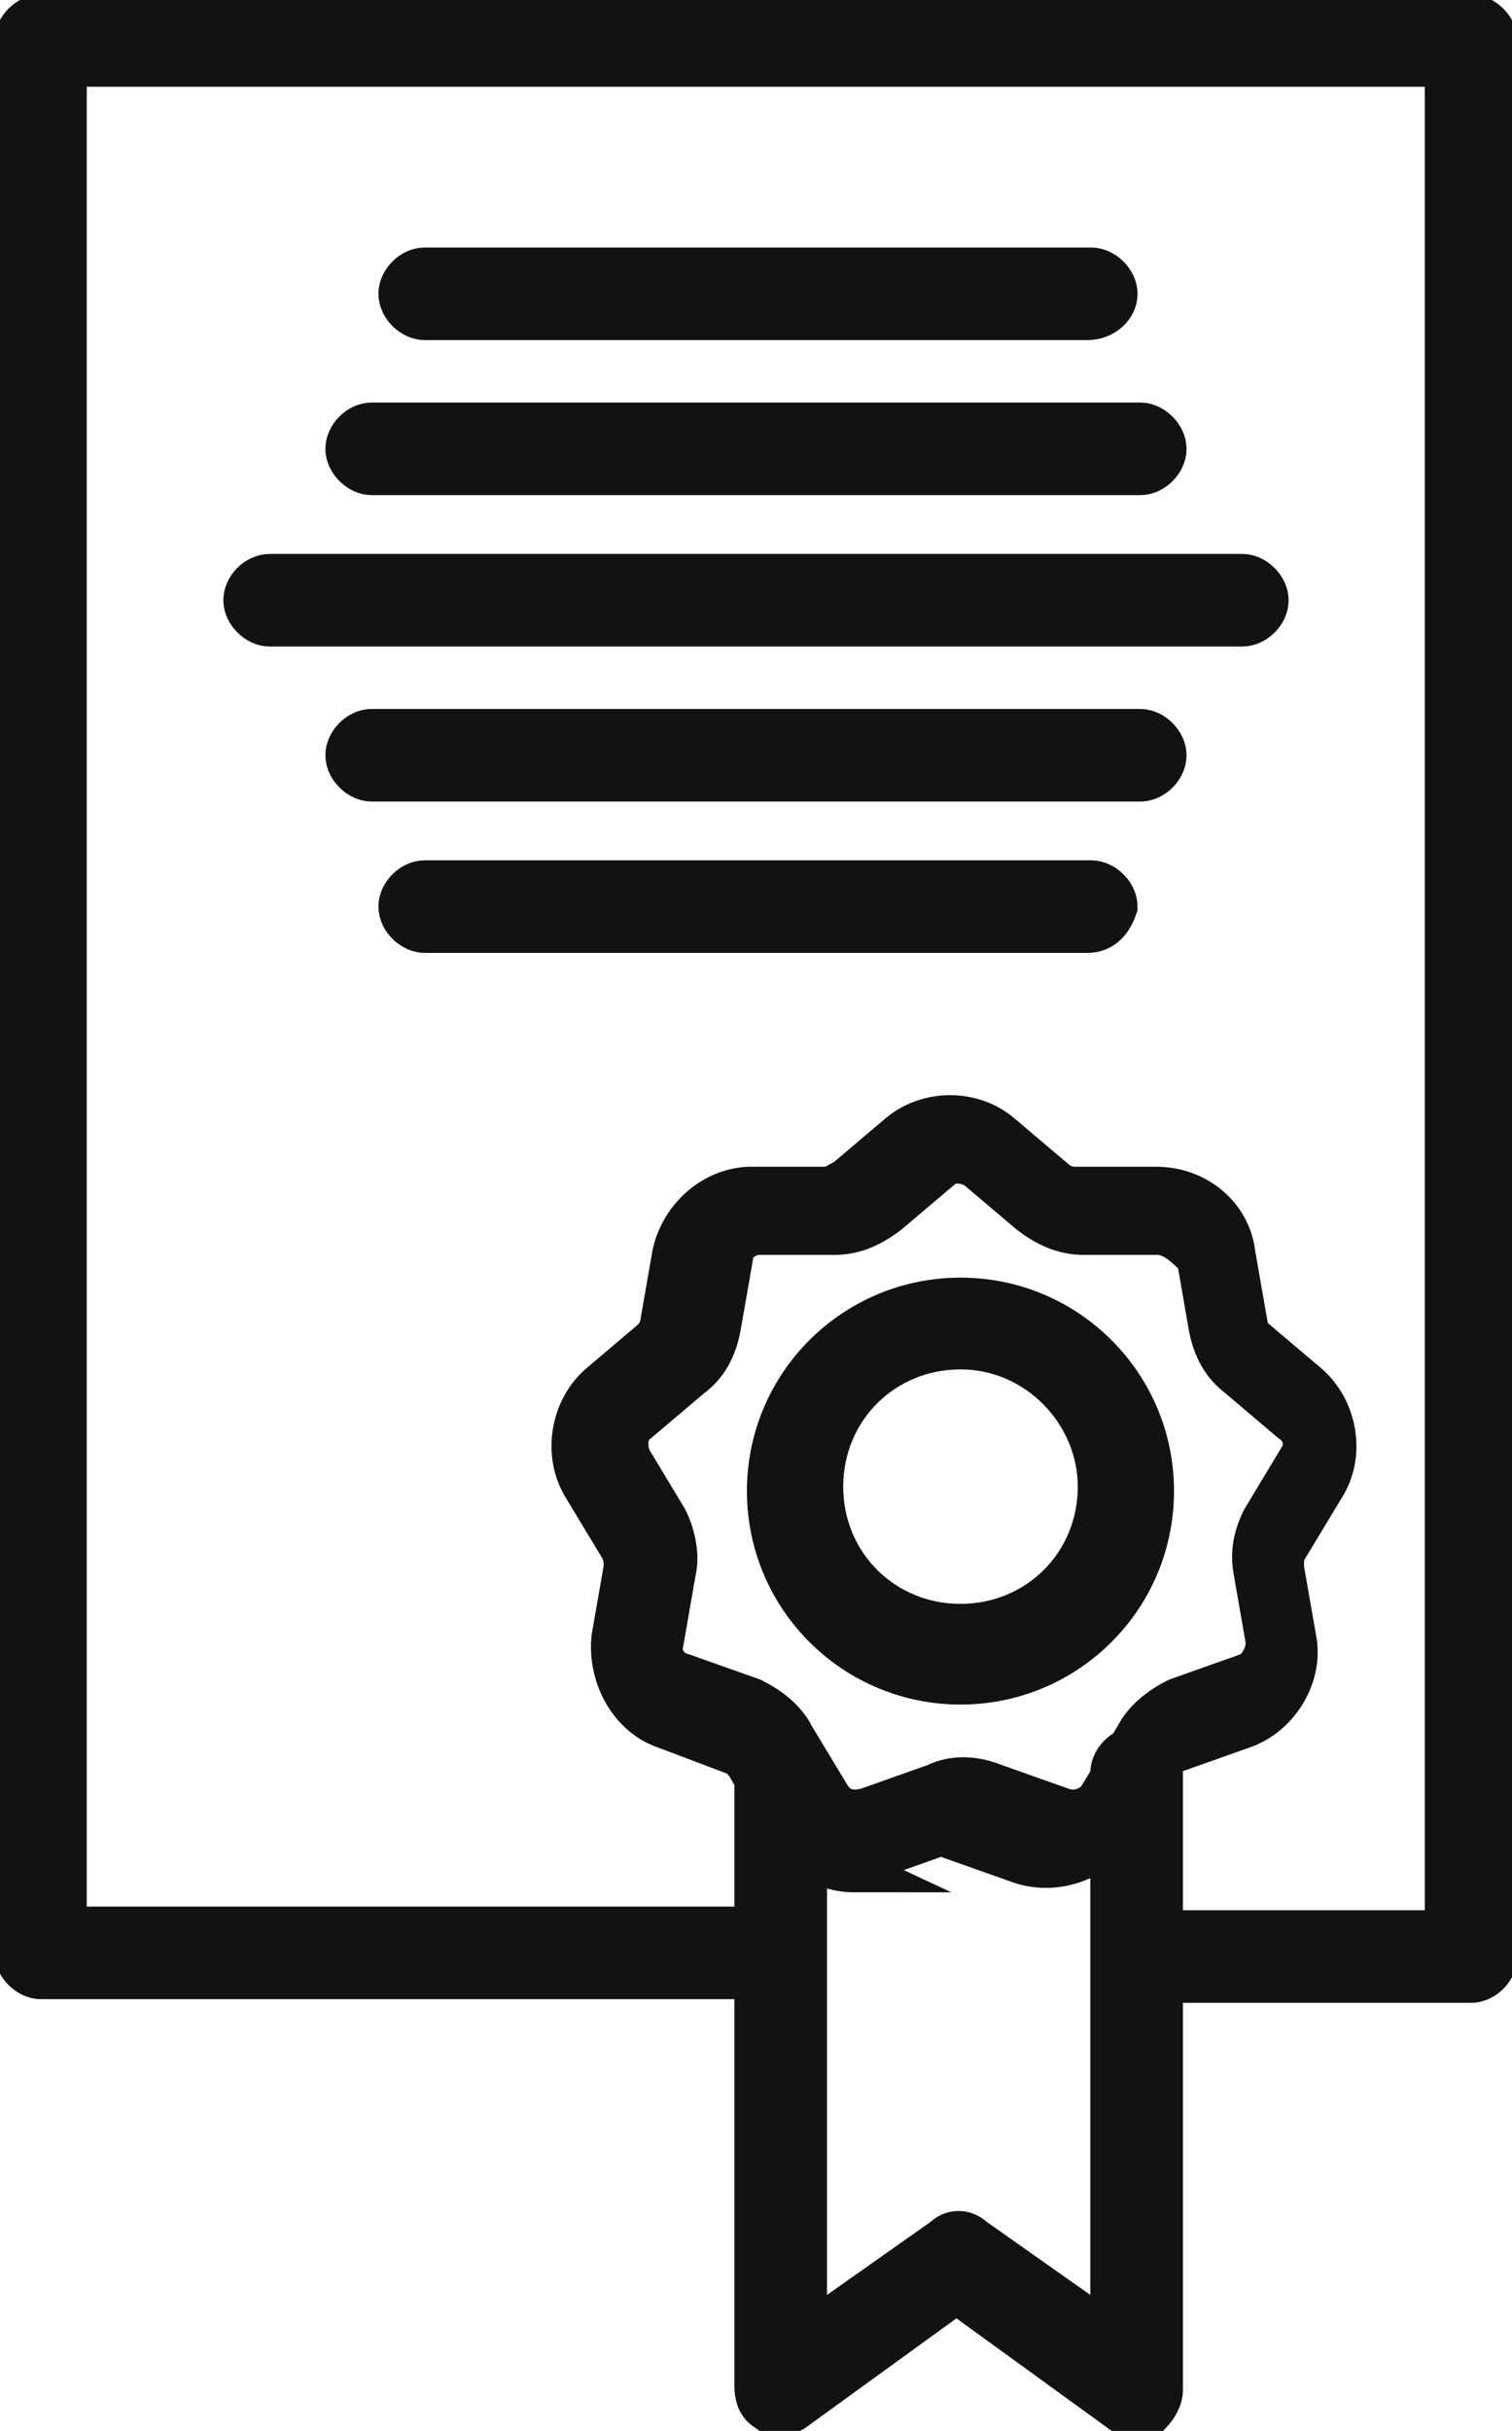 <svg width="28" height="45" viewBox="0 0 28 45" fill="none" xmlns="http://www.w3.org/2000/svg">
<g clip-path="url(#clip0_356_151)">
<path d="M17.787 31.154C15.822 31.154 14.232 29.565 14.232 27.602C14.232 25.639 15.822 24.051 17.787 24.051C19.751 24.051 21.341 25.639 21.341 27.602C21.341 29.565 19.751 31.154 17.787 31.154ZM17.787 24.95C16.347 24.95 15.215 26.081 15.215 27.52C15.215 28.958 16.347 30.09 17.787 30.09C19.227 30.09 20.359 28.958 20.359 27.52C20.359 26.156 19.227 24.95 17.787 24.95Z" fill="#121212" stroke="#121212" stroke-width="0.8" stroke-miterlimit="10"/>
<path d="M27.242 36.676H21.109C20.884 36.676 20.651 36.451 20.651 36.219C20.651 35.986 20.876 35.762 21.109 35.762H26.785V1.206H1.207V35.694H14.45C14.675 35.694 14.907 35.919 14.907 36.151C14.907 36.383 14.682 36.608 14.45 36.608H0.757C0.532 36.608 0.3 36.383 0.3 36.151V0.757C0.3 0.524 0.525 0.3 0.757 0.3H27.242C27.468 0.3 27.7 0.524 27.7 0.757V36.219C27.7 36.443 27.475 36.676 27.242 36.676Z" fill="#121212" stroke="#121212" stroke-width="0.8" stroke-miterlimit="10"/>
<path d="M21.041 44.693C20.966 44.693 20.816 44.693 20.741 44.618L17.712 42.422L14.682 44.618C14.532 44.693 14.382 44.768 14.225 44.618C14.075 44.543 14 44.393 14 44.161V32.817C14 32.592 14.225 32.36 14.457 32.36C14.69 32.36 14.915 32.585 14.915 32.817V43.254L17.487 41.441C17.637 41.291 17.862 41.291 18.019 41.441L20.591 43.254V32.817C20.591 32.592 20.816 32.36 21.049 32.36C21.281 32.36 21.506 32.585 21.506 32.817V44.236C21.506 44.386 21.431 44.535 21.281 44.693H21.056H21.041Z" fill="#121212" stroke="#121212" stroke-width="0.8" stroke-miterlimit="10"/>
<path d="M15.815 34.63C15.282 34.63 14.832 34.331 14.525 33.873L13.842 32.66C13.768 32.585 13.693 32.435 13.543 32.435L12.335 31.978C11.653 31.753 11.278 30.996 11.353 30.315L11.578 29.026C11.578 28.876 11.578 28.801 11.503 28.651L10.821 27.52C10.446 26.913 10.596 26.081 11.12 25.632L12.103 24.8C12.178 24.725 12.253 24.575 12.253 24.5L12.478 23.212C12.628 22.53 13.235 21.998 13.918 21.998H15.282C15.432 21.998 15.507 21.923 15.665 21.848L16.647 21.016C17.179 20.559 18.012 20.559 18.537 21.016L19.519 21.848C19.594 21.923 19.744 21.998 19.894 21.998H21.409C22.166 21.998 22.773 22.53 22.848 23.212L23.073 24.5C23.073 24.65 23.148 24.725 23.223 24.8L24.206 25.632C24.738 26.089 24.888 26.921 24.506 27.52L23.823 28.651C23.748 28.726 23.748 28.876 23.748 29.026L23.973 30.315C24.123 30.996 23.673 31.753 22.991 31.978L21.701 32.435C21.551 32.51 21.476 32.585 21.401 32.66L20.719 33.791C20.344 34.398 19.587 34.698 18.904 34.473L17.614 34.016C17.464 33.941 17.389 33.941 17.239 34.016L15.95 34.473C16.1 34.548 15.95 34.623 15.8 34.623L15.815 34.63ZM14.075 22.83C13.775 22.83 13.543 23.054 13.543 23.287L13.318 24.575C13.243 24.95 13.093 25.257 12.785 25.482L11.803 26.314C11.578 26.463 11.578 26.771 11.653 26.995L12.335 28.127C12.485 28.427 12.56 28.809 12.485 29.108L12.26 30.397C12.185 30.622 12.335 30.929 12.635 31.004L13.925 31.461C14.225 31.611 14.532 31.835 14.682 32.143L15.365 33.274C15.515 33.499 15.74 33.574 16.047 33.499L17.337 33.042C17.637 32.892 18.019 32.892 18.394 33.042L19.684 33.499C19.909 33.574 20.216 33.499 20.366 33.274L21.049 32.143C21.199 31.843 21.506 31.611 21.806 31.461L23.096 31.004C23.321 30.929 23.471 30.629 23.471 30.397L23.246 29.108C23.171 28.734 23.246 28.427 23.396 28.127L24.078 26.995C24.228 26.771 24.153 26.463 23.928 26.314L22.946 25.482C22.646 25.257 22.488 24.95 22.413 24.575L22.189 23.287C21.964 23.062 21.731 22.83 21.431 22.83H20.066C19.692 22.83 19.384 22.68 19.084 22.455L18.102 21.623C17.877 21.473 17.569 21.473 17.419 21.623L16.437 22.455C16.137 22.68 15.83 22.83 15.455 22.83H14.09H14.075Z" fill="#121212" stroke="#121212" stroke-width="0.8" stroke-miterlimit="10"/>
<path d="M20.133 5.896H7.866C7.641 5.896 7.408 5.672 7.408 5.439C7.408 5.207 7.633 4.982 7.866 4.982H20.208C20.433 4.982 20.666 5.207 20.666 5.439C20.666 5.672 20.441 5.896 20.133 5.896Z" fill="#121212" stroke="#121212" stroke-width="0.8" stroke-miterlimit="10"/>
<path d="M21.116 8.766H6.883C6.658 8.766 6.426 8.541 6.426 8.309C6.426 8.077 6.651 7.852 6.883 7.852H21.116C21.341 7.852 21.573 8.077 21.573 8.309C21.573 8.541 21.348 8.766 21.116 8.766Z" fill="#121212" stroke="#121212" stroke-width="0.8" stroke-miterlimit="10"/>
<path d="M23.005 11.568H4.994C4.769 11.568 4.536 11.344 4.536 11.111C4.536 10.879 4.761 10.654 4.994 10.654H23.005C23.23 10.654 23.463 10.879 23.463 11.111C23.463 11.344 23.238 11.568 23.005 11.568Z" fill="#121212" stroke="#121212" stroke-width="0.8" stroke-miterlimit="10"/>
<path d="M21.116 14.438H6.883C6.658 14.438 6.426 14.213 6.426 13.981C6.426 13.749 6.651 13.524 6.883 13.524H21.116C21.341 13.524 21.573 13.749 21.573 13.981C21.573 14.213 21.348 14.438 21.116 14.438Z" fill="#121212" stroke="#121212" stroke-width="0.8" stroke-miterlimit="10"/>
<path d="M20.133 17.24H7.866C7.641 17.24 7.408 17.015 7.408 16.783C7.408 16.551 7.633 16.326 7.866 16.326H20.208C20.433 16.326 20.666 16.551 20.666 16.783C20.591 17.008 20.441 17.24 20.133 17.24Z" fill="#121212" stroke="#121212" stroke-width="0.8" stroke-miterlimit="10"/>
</g>
<defs>
<clipPath id="clip0_356_151">
<rect width="28" height="45" fill="white"/>
</clipPath>
</defs>
</svg>
